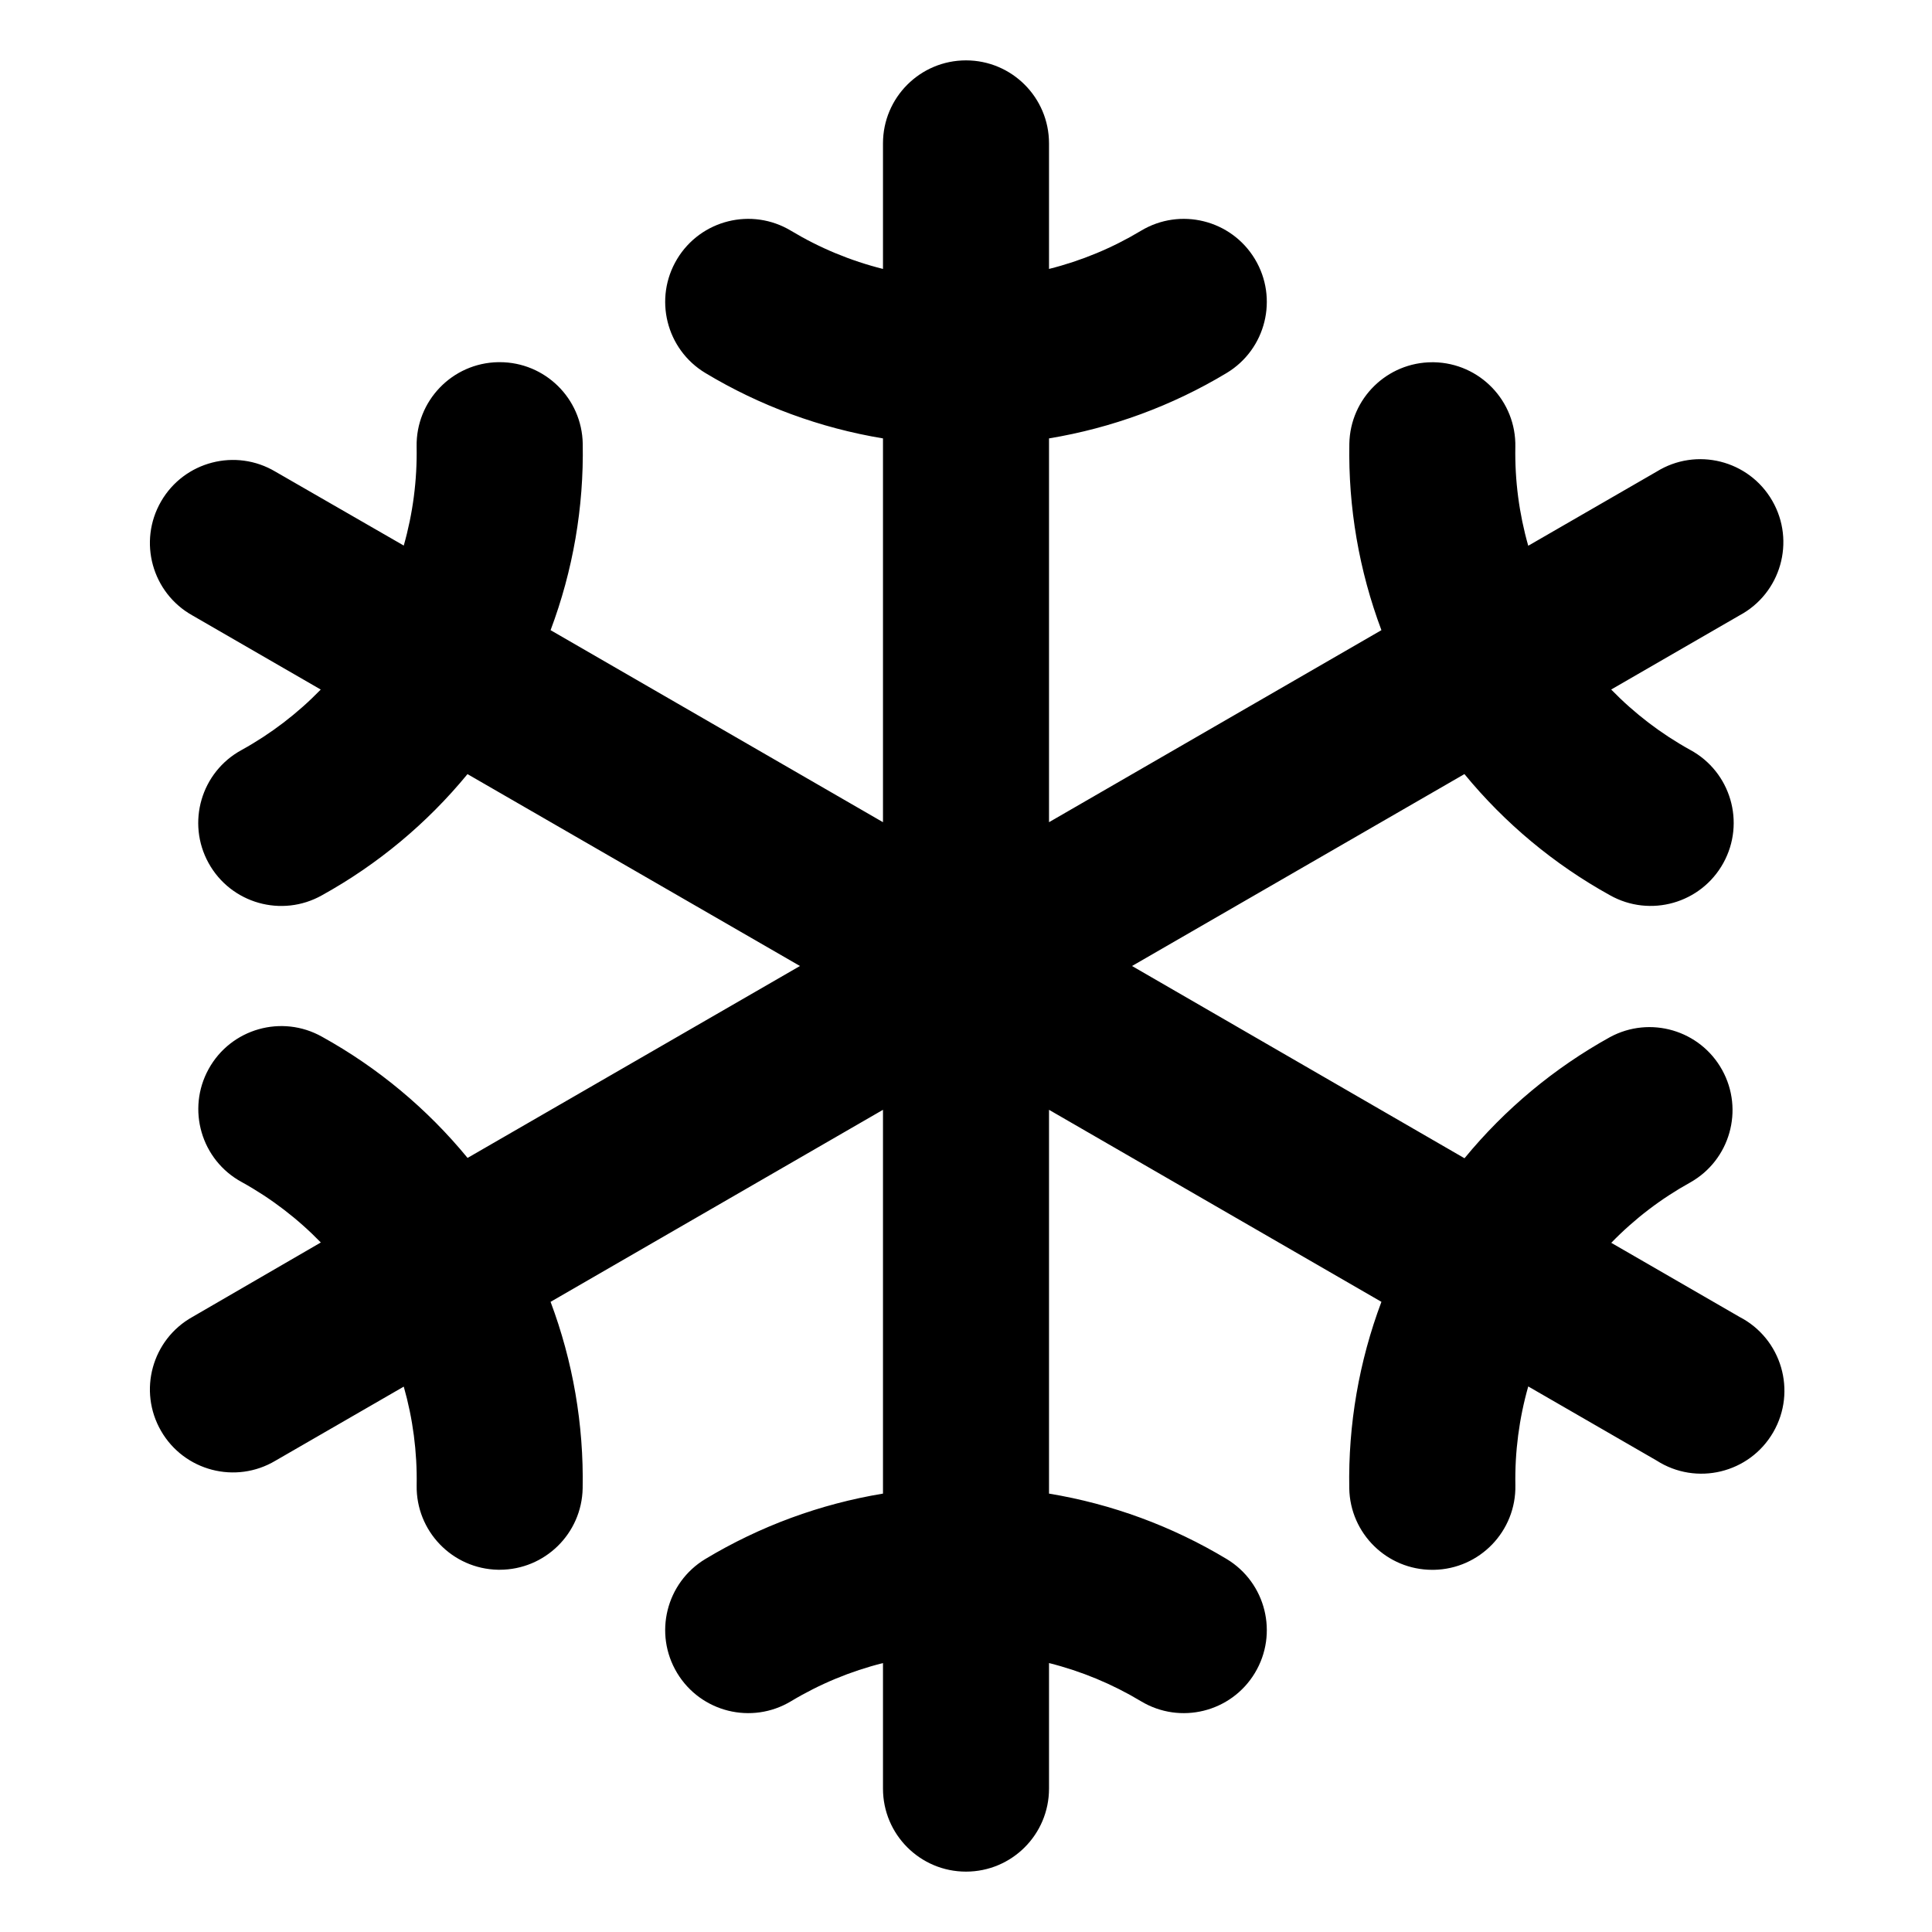 <?xml version="1.0" encoding="UTF-8" standalone="no"?>
<svg
   xmlns:dc="http://purl.org/dc/elements/1.1/"
   xmlns:cc="http://creativecommons.org/ns#"
   xmlns:rdf="http://www.w3.org/1999/02/22-rdf-syntax-ns#"
   xmlns:svg="http://www.w3.org/2000/svg"
   xmlns="http://www.w3.org/2000/svg"
   xmlns:sodipodi="http://sodipodi.sourceforge.net/DTD/sodipodi-0.dtd"
   xmlns:inkscape="http://www.inkscape.org/namespaces/inkscape"
   class="ionicon"
   viewBox="0 0 512 512"
   version="1.1"
   id="svg6"
   sodipodi:docname="snow.svg"
   inkscape:version="1.0.2 (e86c8708, 2021-01-15)">
  <defs
     id="defs10" />
  <sodipodi:namedview
     pagecolor="#ffffff"
     bordercolor="#666666"
     borderopacity="1"
     objecttolerance="10"
     gridtolerance="10"
     guidetolerance="10"
     inkscape:pageopacity="0"
     inkscape:pageshadow="2"
     inkscape:window-width="689"
     inkscape:window-height="480"
     id="namedview8"
     showgrid="false"
     inkscape:zoom="1.3027344"
     inkscape:cx="256"
     inkscape:cy="256"
     inkscape:window-x="44"
     inkscape:window-y="25"
     inkscape:window-maximized="0"
     inkscape:current-layer="svg6" />
  <title
     id="title2">Snow</title>
  <path
     style="color:#000000;font-style:normal;font-variant:normal;font-weight:normal;font-stretch:normal;font-size:medium;line-height:normal;font-family:sans-serif;font-variant-ligatures:normal;font-variant-position:normal;font-variant-caps:normal;font-variant-numeric:normal;font-variant-alternates:normal;font-variant-east-asian:normal;font-feature-settings:normal;font-variation-settings:normal;text-indent:0;text-align:start;text-decoration:none;text-decoration-line:none;text-decoration-style:solid;text-decoration-color:#000000;letter-spacing:normal;word-spacing:normal;text-transform:none;writing-mode:lr-tb;direction:ltr;text-orientation:mixed;dominant-baseline:auto;baseline-shift:baseline;text-anchor:start;white-space:normal;shape-padding:0;shape-margin:0;inline-size:0;clip-rule:nonzero;display:inline;overflow:visible;visibility:visible;isolation:auto;mix-blend-mode:normal;color-interpolation:sRGB;color-interpolation-filters:linearRGB;solid-color:#000000;solid-opacity:1;vector-effect:none;fill:#000000;fill-opacity:1;fill-rule:nonzero;stroke-width:1;stroke-linecap:butt;stroke-linejoin:miter;stroke-miterlimit:4;stroke-dasharray:none;stroke-dashoffset:0;stroke-opacity:1;color-rendering:auto;image-rendering:auto;shape-rendering:auto;text-rendering:auto;enable-background:accumulate;stop-color:#000000;stop-opacity:1;stroke:none;opacity:1"
     d="m 461,349 -34,-19.64 c 6.153,-6.337 13.209,-11.729 20.94,-16 10.52,-5.931 14.292,-19.234 8.451,-29.804 -5.841,-10.57 -19.111,-14.456 -29.731,-8.706 -14.761,8.17 -27.842,19.062 -38.55,32.1 L 300,256 388.09,205.14 c 10.705,13.041 23.786,23.933 38.55,32.1 10.648,6.003 24.148,2.175 30.06,-8.524 5.912,-10.699 1.969,-24.166 -8.78,-29.986 -7.729,-4.274 -14.785,-9.665 -20.94,-16 l 34,-19.64 c 10.961,-5.86 14.895,-19.631 8.682,-30.397 C 463.45,121.927 449.559,118.442 439,125 l -34,19.63 c -2.422,-8.501 -3.574,-17.312 -3.42,-26.15 C 401.848,106.306 392.175,96.23 380,96 h -0.41 c -11.992,-0.002 -21.777,9.6 -22,21.59 -0.31,16.859 2.574,33.624 8.5,49.41 L 278,217.89 V 116.18 c 16.644,-2.751 32.616,-8.631 47.07,-17.33 10.408,-6.271 13.761,-19.792 7.49,-30.2 C 326.289,58.242 312.768,54.889 302.36,61.16 294.783,65.714 286.574,69.121 278,71.27 V 38 c 0,-12.15 -9.85,-22 -22,-22 -12.15,0 -22,9.85 -22,22 v 33.27 c -8.574,-2.149 -16.783,-5.556 -24.36,-10.11 -10.408,-6.271 -23.929,-2.918 -30.2,7.49 -6.271,10.408 -2.918,23.929 7.49,30.2 14.454,8.699 30.426,14.579 47.07,17.33 V 217.89 L 145.91,167 c 5.935,-15.791 8.826,-32.563 8.52,-49.43 -0.223,-11.99 -10.008,-21.592 -22,-21.59 H 132 c -12.151,0.224 -21.819,10.259 -21.59,22.41 0.161,8.85 -0.988,17.676 -3.41,26.19 L 73,125 C 62.46,118.713 48.814,122.265 42.678,132.893 36.541,143.521 40.286,157.115 51,163.1 l 34,19.64 c -6.155,6.335 -13.211,11.726 -20.94,16 -10.749,5.82 -14.692,19.287 -8.78,29.986 5.912,10.699 19.412,14.527 30.06,8.524 14.761,-8.17 27.842,-19.062 38.55,-32.1 L 212,256 123.91,306.86 C 113.202,293.822 100.121,282.93 85.36,274.76 74.712,268.757 61.212,272.585 55.3,283.284 49.388,293.983 53.331,307.45 64.08,313.27 c 7.729,4.274 14.785,9.665 20.94,16 L 51,349 C 40.286,354.985 36.541,368.579 42.678,379.207 48.814,389.835 62.46,393.387 73,387.1 l 34,-19.63 c 2.422,8.501 3.574,17.312 3.42,26.15 -0.212,12.136 9.445,22.15 21.58,22.38 h 0.41 c 11.992,0.002 21.777,-9.6 22,-21.59 0.31,-16.859 -2.574,-33.624 -8.5,-49.41 L 234,294.11 v 101.71 c -16.644,2.751 -32.616,8.631 -47.07,17.33 -10.408,6.271 -13.761,19.792 -7.49,30.2 6.271,10.408 19.792,13.761 30.2,7.49 7.577,-4.554 15.786,-7.961 24.36,-10.11 V 474 c 0,12.15 9.85,22 22,22 12.15,0 22,-9.85 22,-22 v -33.27 c 8.574,2.149 16.783,5.556 24.36,10.11 10.408,6.271 23.929,2.918 30.2,-7.49 C 338.831,432.942 335.478,419.421 325.07,413.15 310.616,404.451 294.644,398.571 278,395.82 V 294.11 L 366.09,345 c -5.935,15.791 -8.826,32.563 -8.52,49.43 0.223,11.99 10.008,21.592 22,21.59 H 380 c 12.151,-0.224 21.819,-10.259 21.59,-22.41 -0.161,-8.85 0.988,-17.676 3.41,-26.19 l 34,19.63 c 10.562,6.782 24.649,3.366 30.932,-7.5 C 476.216,368.683 472.148,354.77 461,349 Z"
     id="path4" />
</svg>
